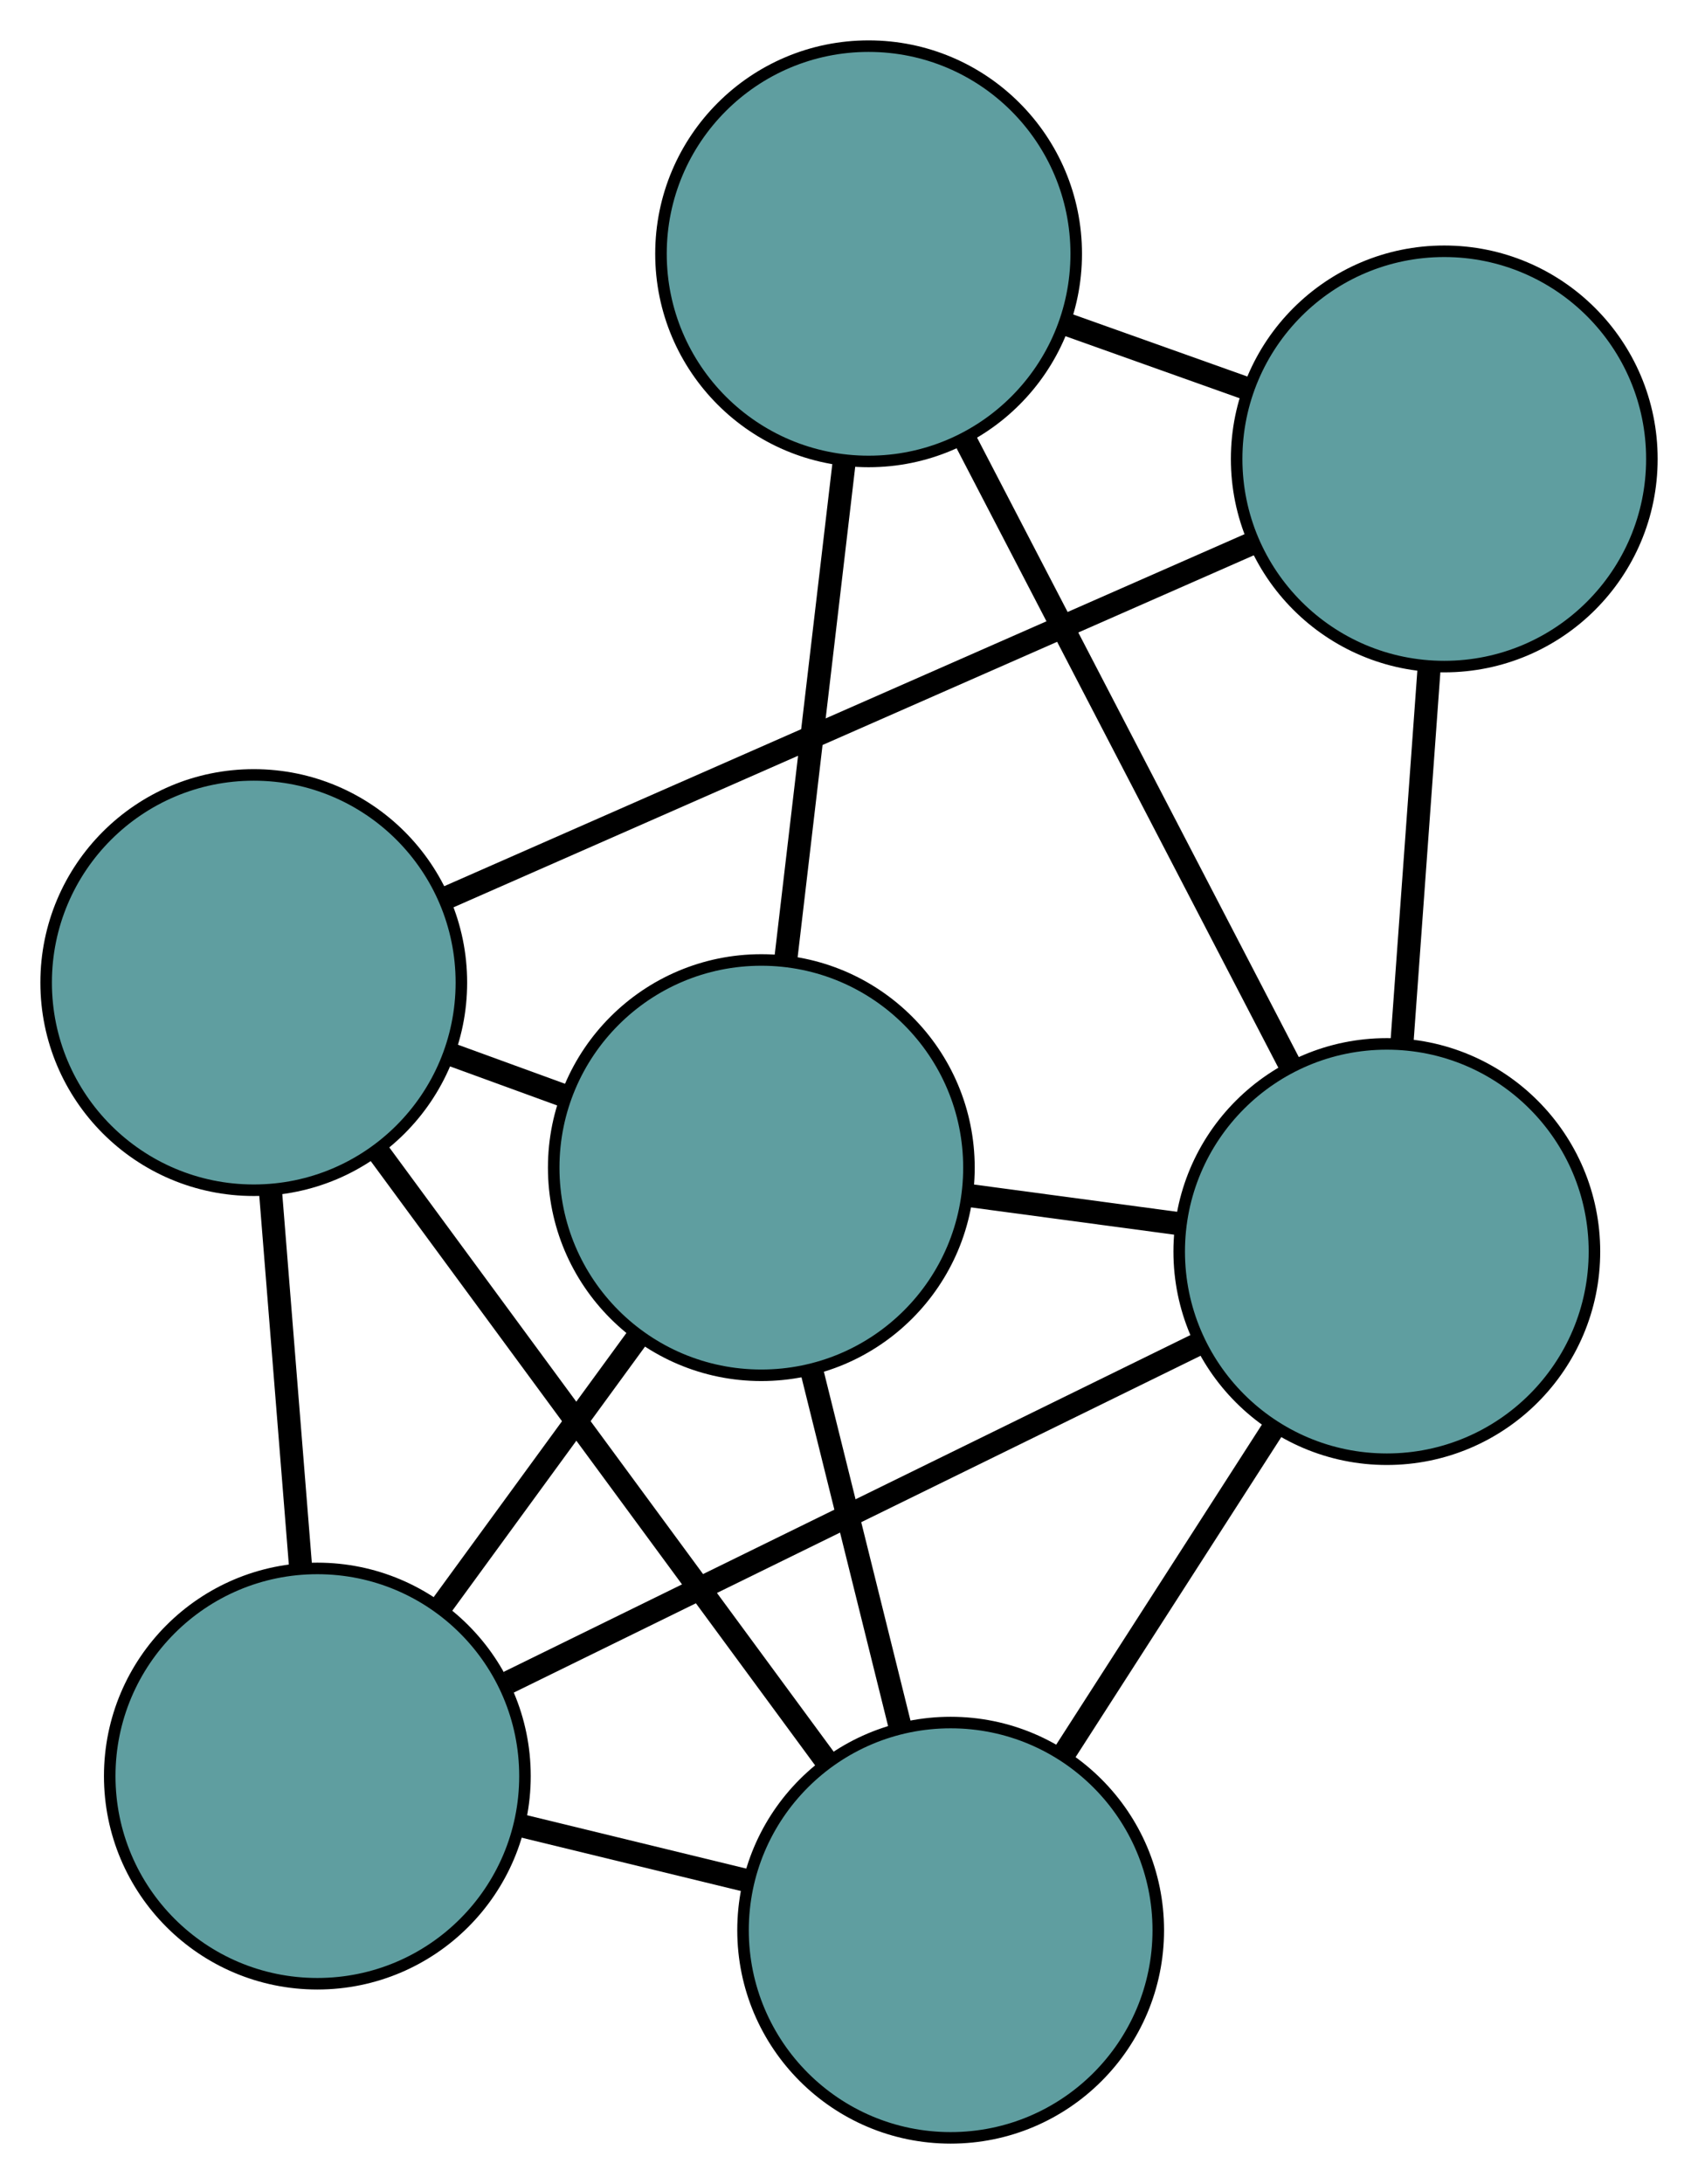 <?xml version="1.0" encoding="UTF-8" standalone="no"?>
<!DOCTYPE svg PUBLIC "-//W3C//DTD SVG 1.1//EN"
 "http://www.w3.org/Graphics/SVG/1.1/DTD/svg11.dtd">
<!-- Generated by graphviz version 2.36.0 (20140111.2315)
 -->
<!-- Title: G Pages: 1 -->
<svg width="100%" height="100%"
 viewBox="0.00 0.00 147.21 189.31" xmlns="http://www.w3.org/2000/svg" xmlns:xlink="http://www.w3.org/1999/xlink">
<g id="graph0" class="graph" transform="scale(1 1) rotate(0) translate(4 185.313)">
<title>G</title>
<!-- 0 -->
<g id="node1" class="node"><title>0</title>
<ellipse fill="cadetblue" stroke="black" cx="23.513" cy="-31.359" rx="18" ry="18"/>
</g>
<!-- 2 -->
<g id="node3" class="node"><title>2</title>
<ellipse fill="cadetblue" stroke="black" cx="78.418" cy="-18" rx="18" ry="18"/>
</g>
<!-- 0&#45;&#45;2 -->
<g id="edge1" class="edge"><title>0&#45;&#45;2</title>
<path fill="none" stroke="black" stroke-width="2" d="M41.187,-27.059C47.457,-25.533 54.51,-23.817 60.776,-22.293"/>
</g>
<!-- 4 -->
<g id="node5" class="node"><title>4</title>
<ellipse fill="cadetblue" stroke="black" cx="62.004" cy="-84.101" rx="18" ry="18"/>
</g>
<!-- 0&#45;&#45;4 -->
<g id="edge2" class="edge"><title>0&#45;&#45;4</title>
<path fill="none" stroke="black" stroke-width="2" d="M34.235,-46.051C39.574,-53.366 46.009,-62.184 51.34,-69.488"/>
</g>
<!-- 5 -->
<g id="node6" class="node"><title>5</title>
<ellipse fill="cadetblue" stroke="black" cx="18" cy="-100.142" rx="18" ry="18"/>
</g>
<!-- 0&#45;&#45;5 -->
<g id="edge3" class="edge"><title>0&#45;&#45;5</title>
<path fill="none" stroke="black" stroke-width="2" d="M22.064,-49.431C21.26,-59.462 20.263,-71.903 19.458,-81.952"/>
</g>
<!-- 6 -->
<g id="node7" class="node"><title>6</title>
<ellipse fill="cadetblue" stroke="black" cx="116.232" cy="-76.826" rx="18" ry="18"/>
</g>
<!-- 0&#45;&#45;6 -->
<g id="edge4" class="edge"><title>0&#45;&#45;6</title>
<path fill="none" stroke="black" stroke-width="2" d="M40.089,-39.488C56.966,-47.764 82.974,-60.517 99.799,-68.767"/>
</g>
<!-- 1 -->
<g id="node2" class="node"><title>1</title>
<ellipse fill="cadetblue" stroke="black" cx="71.304" cy="-163.313" rx="18" ry="18"/>
</g>
<!-- 3 -->
<g id="node4" class="node"><title>3</title>
<ellipse fill="cadetblue" stroke="black" cx="121.212" cy="-145.532" rx="18" ry="18"/>
</g>
<!-- 1&#45;&#45;3 -->
<g id="edge5" class="edge"><title>1&#45;&#45;3</title>
<path fill="none" stroke="black" stroke-width="2" d="M88.479,-157.194C93.555,-155.386 99.107,-153.408 104.174,-151.602"/>
</g>
<!-- 1&#45;&#45;4 -->
<g id="edge6" class="edge"><title>1&#45;&#45;4</title>
<path fill="none" stroke="black" stroke-width="2" d="M69.194,-145.338C67.672,-132.375 65.626,-114.951 64.106,-102.004"/>
</g>
<!-- 1&#45;&#45;6 -->
<g id="edge7" class="edge"><title>1&#45;&#45;6</title>
<path fill="none" stroke="black" stroke-width="2" d="M79.754,-147.045C87.787,-131.583 99.799,-108.458 107.819,-93.02"/>
</g>
<!-- 2&#45;&#45;4 -->
<g id="edge8" class="edge"><title>2&#45;&#45;4</title>
<path fill="none" stroke="black" stroke-width="2" d="M74.019,-35.714C71.664,-45.198 68.772,-56.847 66.415,-66.338"/>
</g>
<!-- 2&#45;&#45;5 -->
<g id="edge9" class="edge"><title>2&#45;&#45;5</title>
<path fill="none" stroke="black" stroke-width="2" d="M67.616,-32.685C56.619,-47.637 39.671,-70.678 28.708,-85.584"/>
</g>
<!-- 2&#45;&#45;6 -->
<g id="edge10" class="edge"><title>2&#45;&#45;6</title>
<path fill="none" stroke="black" stroke-width="2" d="M88.156,-33.149C93.758,-41.864 100.777,-52.783 106.395,-61.523"/>
</g>
<!-- 3&#45;&#45;5 -->
<g id="edge11" class="edge"><title>3&#45;&#45;5</title>
<path fill="none" stroke="black" stroke-width="2" d="M104.629,-138.24C85.369,-129.769 53.785,-115.879 34.542,-107.417"/>
</g>
<!-- 3&#45;&#45;6 -->
<g id="edge12" class="edge"><title>3&#45;&#45;6</title>
<path fill="none" stroke="black" stroke-width="2" d="M119.903,-127.481C119.177,-117.461 118.276,-105.034 117.549,-94.995"/>
</g>
<!-- 4&#45;&#45;5 -->
<g id="edge13" class="edge"><title>4&#45;&#45;5</title>
<path fill="none" stroke="black" stroke-width="2" d="M44.865,-90.349C41.68,-91.51 38.351,-92.723 35.165,-93.885"/>
</g>
<!-- 4&#45;&#45;6 -->
<g id="edge14" class="edge"><title>4&#45;&#45;6</title>
<path fill="none" stroke="black" stroke-width="2" d="M80.061,-81.678C85.853,-80.901 92.269,-80.04 98.069,-79.262"/>
</g>
</g>
</svg>

